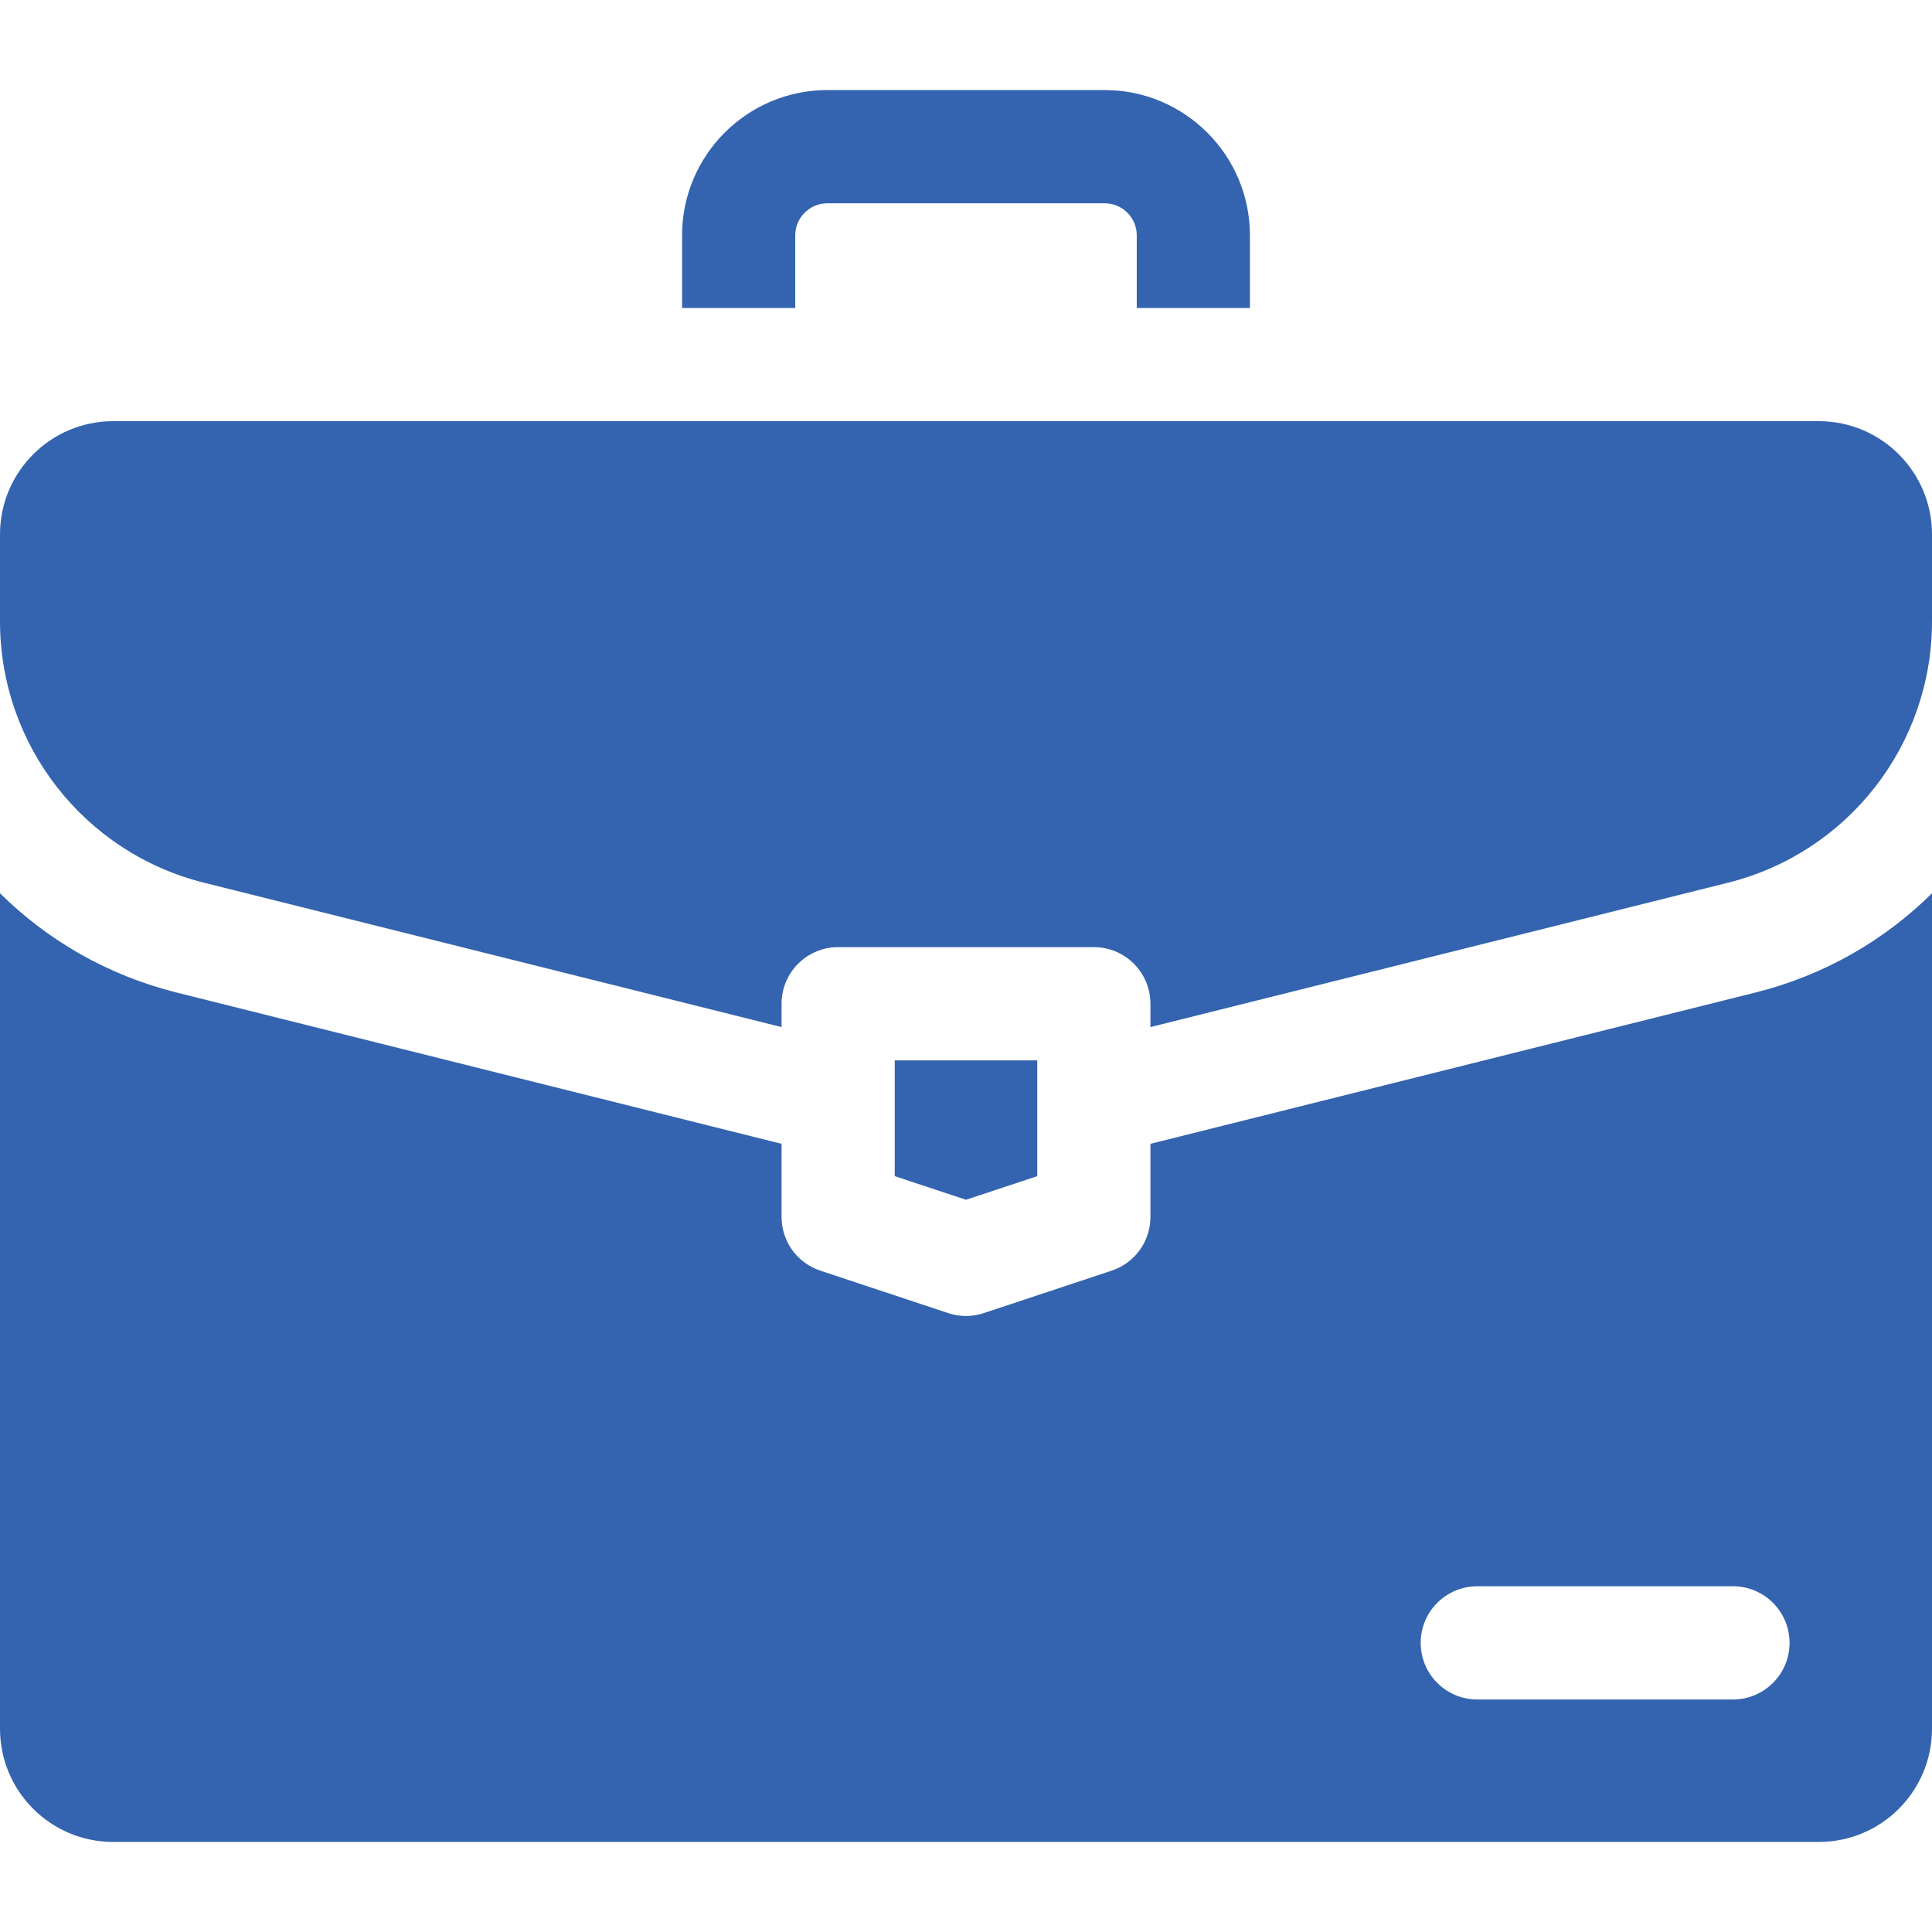 <svg width="26" height="26" viewBox="0 0 26 26" fill="none" xmlns="http://www.w3.org/2000/svg">
<path d="M10.702 3.167C10.702 2.929 10.896 2.736 11.134 2.736H14.866C15.104 2.736 15.298 2.929 15.298 3.167V4.145H16.821V3.167C16.821 2.089 15.944 1.212 14.866 1.212H11.134C10.056 1.212 9.179 2.089 9.179 3.167V4.145H10.702V3.167Z" fill="#3464AF"/>
<path d="M15.482 15.393V16.377C15.482 16.706 15.272 16.997 14.96 17.1L13.24 17.671C13.084 17.723 12.916 17.723 12.76 17.671L11.04 17.1C10.728 16.997 10.518 16.706 10.518 16.377V15.393L2.376 13.357C1.452 13.126 0.64 12.655 0 12.021V23.264C0 24.106 0.682 24.788 1.523 24.788H24.477C25.318 24.788 26 24.106 26 23.264V12.021C25.36 12.655 24.548 13.126 23.624 13.357L15.482 15.393ZM24.083 22.109C24.083 22.53 23.742 22.871 23.321 22.871H19.881C19.46 22.871 19.119 22.53 19.119 22.109C19.119 21.688 19.46 21.347 19.881 21.347H23.321C23.742 21.347 24.083 21.688 24.083 22.109Z" fill="#3464AF"/>
<path d="M24.477 5.668H1.523C0.682 5.668 0 6.351 0 7.192V8.363C0 10.026 1.132 11.476 2.745 11.879L10.518 13.822V13.508C10.518 13.087 10.859 12.746 11.28 12.746H14.72C15.141 12.746 15.482 13.087 15.482 13.508V13.822L23.255 11.879C24.868 11.476 26 10.026 26 8.363V7.192C26 6.351 25.318 5.668 24.477 5.668Z" fill="#3464AF"/>
<path d="M13.959 15.828V14.27H12.041V15.828L13 16.146L13.959 15.828Z" fill="#3464AF"/>
</svg>
